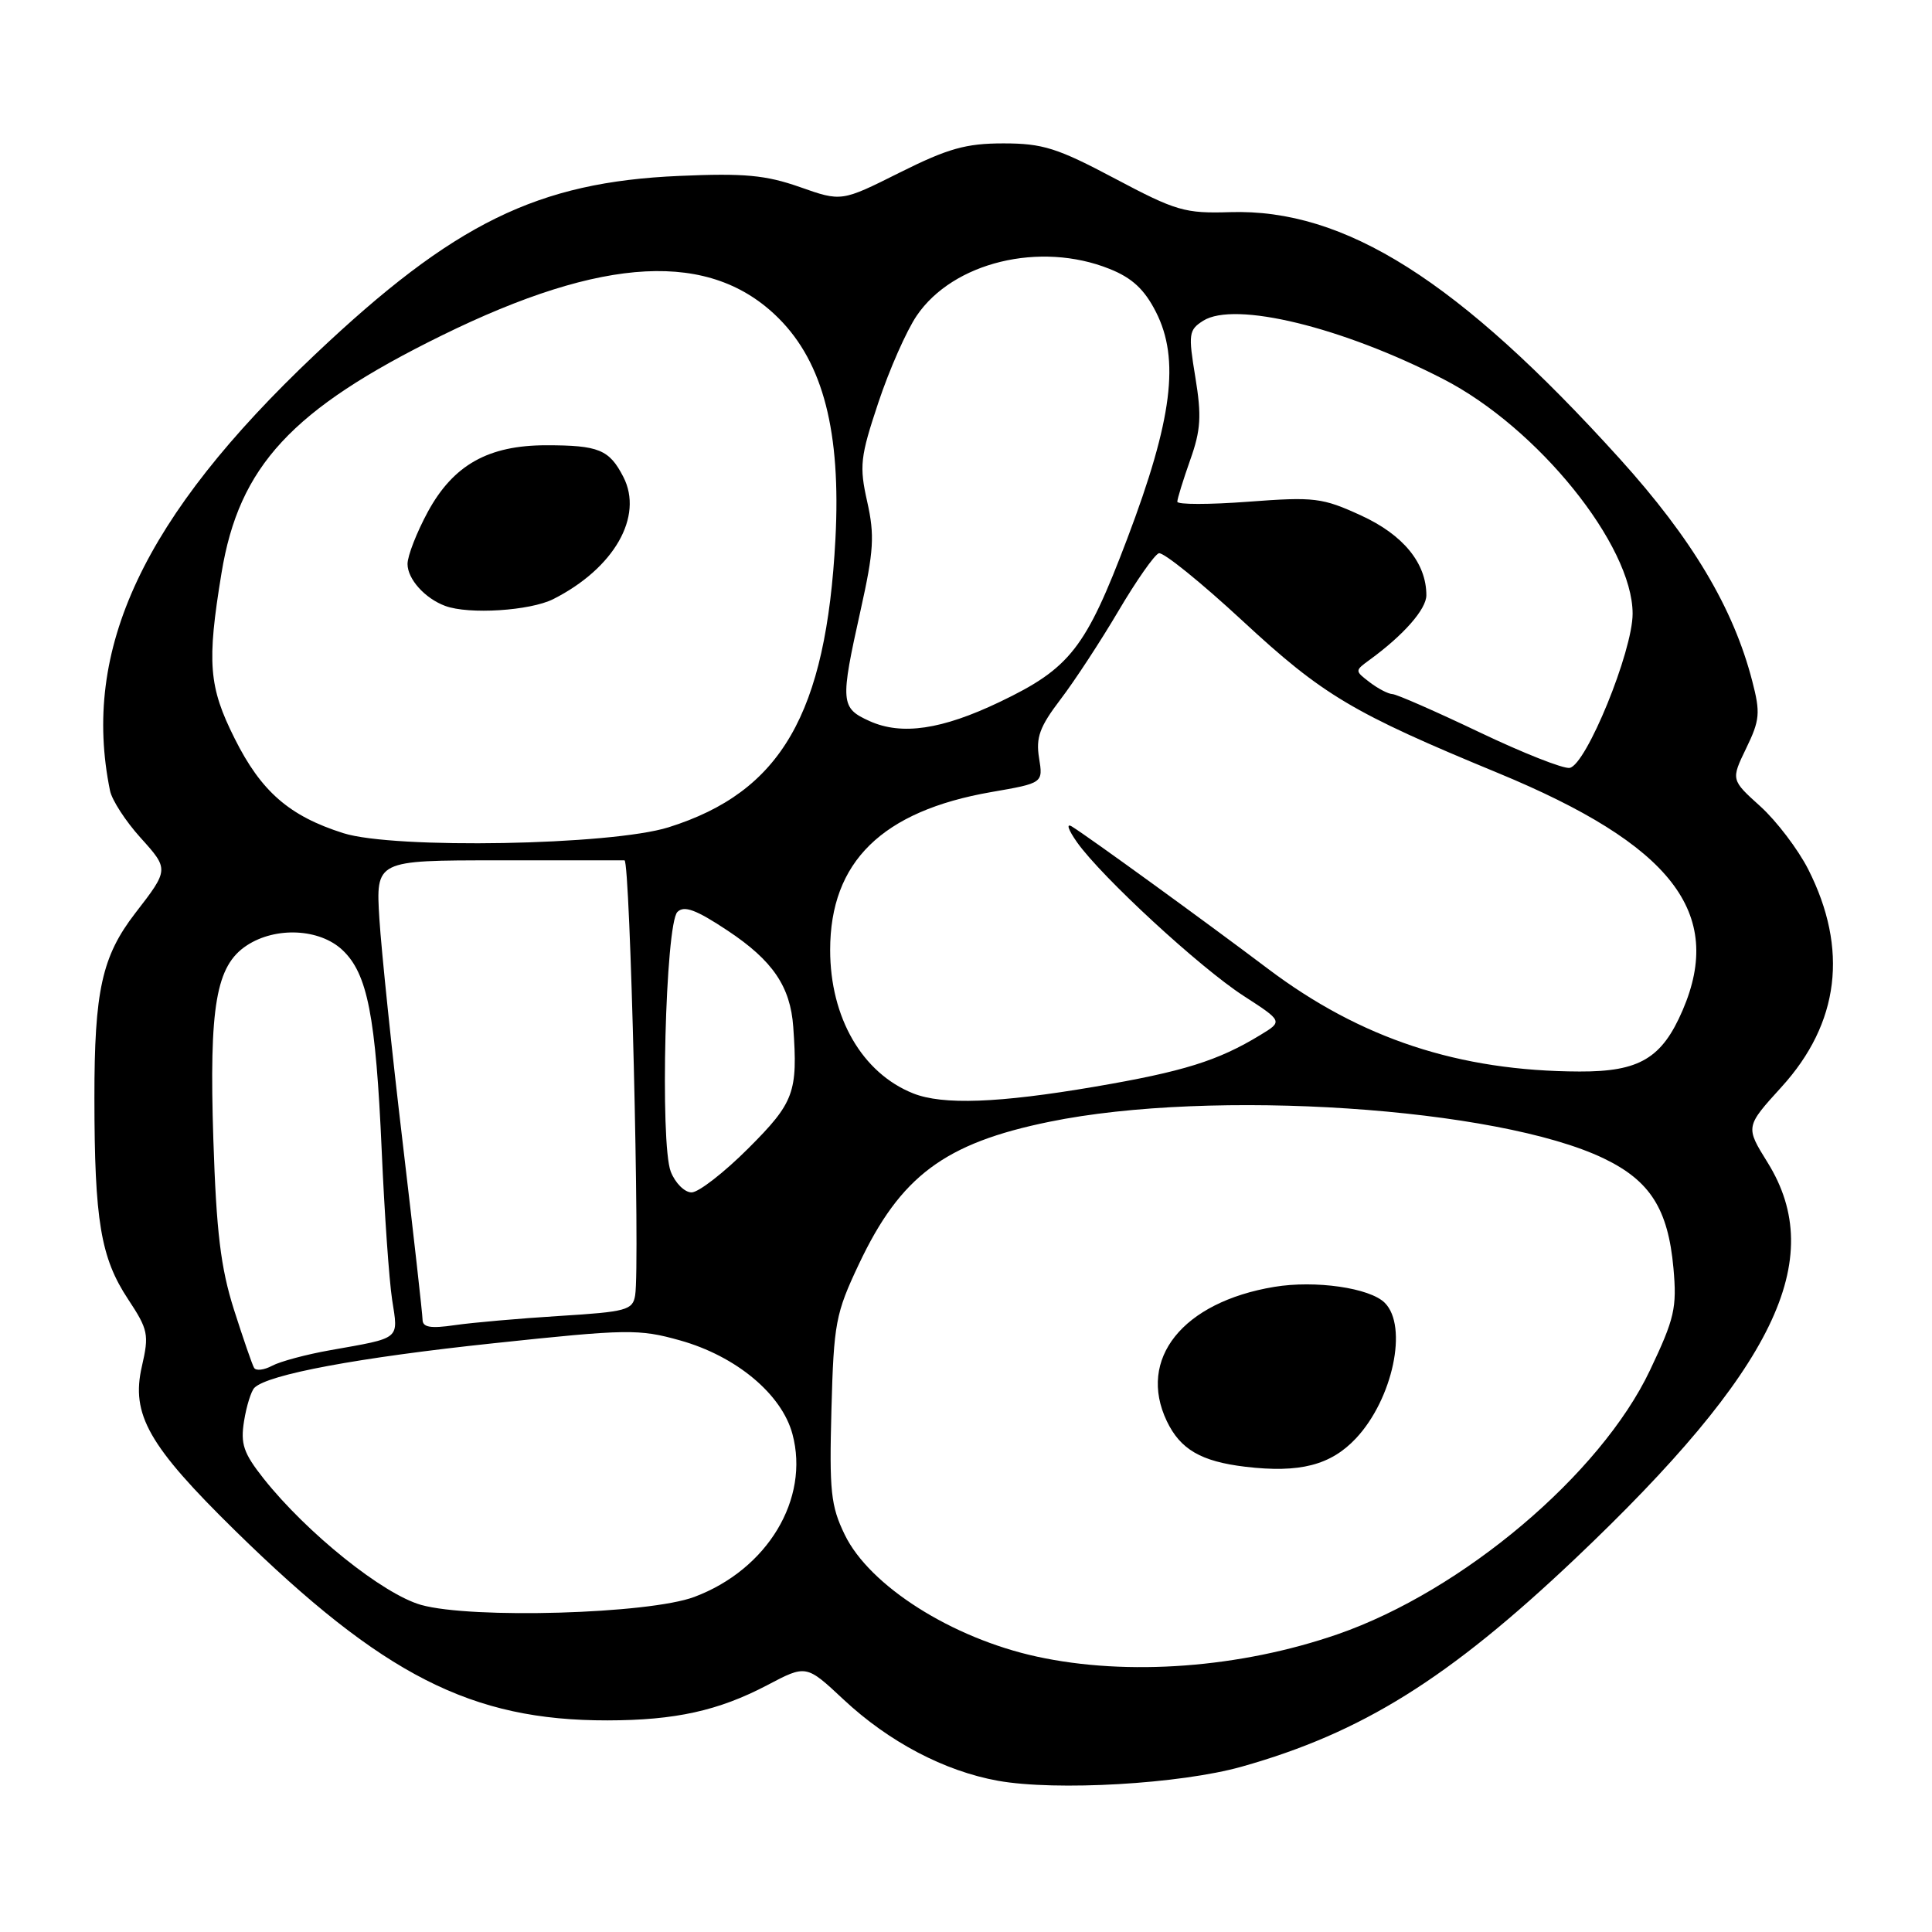 <?xml version="1.0" encoding="UTF-8" standalone="no"?>
<!DOCTYPE svg PUBLIC "-//W3C//DTD SVG 1.1//EN" "http://www.w3.org/Graphics/SVG/1.1/DTD/svg11.dtd" >
<svg xmlns="http://www.w3.org/2000/svg" xmlns:xlink="http://www.w3.org/1999/xlink" version="1.1" viewBox="0 0 256 256">
 <g >
 <path fill="currentColor"
d=" M 164.54 234.09 C 180.45 229.61 191.92 222.45 208.70 206.55 C 235.15 181.47 242.22 166.91 234.21 154.03 C 231.27 149.30 231.27 149.30 236.06 144.03 C 243.74 135.59 244.95 125.75 239.60 115.19 C 238.25 112.54 235.40 108.79 233.26 106.85 C 229.36 103.33 229.36 103.33 231.38 99.15 C 233.19 95.42 233.28 94.46 232.18 90.24 C 229.68 80.56 224.21 71.39 214.62 60.78 C 193.26 37.16 178.22 27.64 163.00 28.11 C 157.00 28.30 155.82 27.95 147.73 23.66 C 140.10 19.61 138.17 19.00 132.95 19.00 C 127.99 19.00 125.62 19.67 119.23 22.86 C 111.50 26.73 111.50 26.73 106.00 24.79 C 101.47 23.20 98.64 22.93 90.00 23.31 C 71.22 24.12 60.15 29.55 41.74 46.98 C 18.98 68.51 10.74 86.05 14.58 104.78 C 14.84 106.03 16.65 108.82 18.61 110.99 C 22.40 115.19 22.40 115.21 17.92 121.00 C 13.51 126.72 12.50 131.27 12.51 145.50 C 12.52 161.74 13.34 166.66 16.97 172.15 C 19.64 176.19 19.77 176.83 18.80 181.05 C 17.33 187.43 19.68 191.56 31.20 202.86 C 50.74 222.01 62.47 227.99 80.50 227.96 C 89.47 227.95 95.21 226.68 101.67 223.29 C 106.83 220.57 106.83 220.57 111.78 225.20 C 117.78 230.81 125.14 234.68 132.23 235.96 C 139.94 237.34 156.38 236.39 164.54 234.09 Z  M 137.39 219.51 C 126.13 217.06 115.21 210.13 111.93 203.35 C 110.08 199.54 109.88 197.58 110.17 186.77 C 110.48 175.31 110.72 174.04 113.81 167.50 C 119.32 155.84 125.15 151.48 139.06 148.64 C 160.56 144.23 198.47 146.74 212.51 153.50 C 218.65 156.45 221.03 160.20 221.74 168.03 C 222.21 173.30 221.90 174.69 218.62 181.59 C 212.08 195.36 193.81 210.80 177.26 216.54 C 164.36 221.01 149.42 222.13 137.39 219.51 Z  M 179.68 190.58 C 184.55 185.38 186.60 175.74 183.49 172.63 C 181.51 170.65 174.28 169.61 168.83 170.52 C 156.70 172.54 150.68 180.07 154.61 188.31 C 156.40 192.05 159.14 193.65 165.00 194.35 C 172.22 195.21 176.33 194.15 179.68 190.58 Z  M 55.80 212.66 C 50.74 211.23 40.66 203.14 34.93 195.92 C 32.26 192.54 31.85 191.33 32.34 188.29 C 32.66 186.30 33.28 184.32 33.71 183.89 C 35.48 182.12 47.52 179.88 65.38 177.99 C 83.16 176.10 84.65 176.08 90.11 177.61 C 97.54 179.69 103.58 184.73 105.00 190.01 C 107.32 198.62 101.69 207.97 92.00 211.60 C 85.99 213.86 62.51 214.54 55.80 212.66 Z  M 33.67 181.25 C 33.42 180.84 32.22 177.35 30.99 173.50 C 29.24 167.97 28.67 163.24 28.27 151.00 C 27.70 133.28 28.62 127.95 32.71 125.27 C 36.54 122.76 42.35 123.04 45.37 125.88 C 48.70 129.01 49.79 134.59 50.58 152.50 C 50.94 160.75 51.56 169.63 51.96 172.23 C 52.79 177.57 53.20 177.23 43.75 178.91 C 40.58 179.47 37.12 180.40 36.06 180.97 C 34.99 181.54 33.92 181.67 33.67 181.25 Z  M 55.99 174.86 C 55.98 174.11 54.80 163.60 53.37 151.50 C 51.93 139.40 50.54 126.01 50.27 121.75 C 49.79 114.00 49.79 114.00 65.89 114.00 C 74.75 114.00 82.34 114.00 82.75 114.00 C 83.50 113.99 84.82 167.64 84.16 171.64 C 83.84 173.60 83.01 173.82 74.15 174.37 C 68.84 174.70 62.59 175.25 60.25 175.59 C 57.04 176.06 56.00 175.88 55.99 174.86 Z  M 88.88 155.25 C 87.43 151.52 88.17 122.43 89.76 120.84 C 90.65 119.95 92.23 120.53 96.43 123.32 C 102.39 127.28 104.73 130.72 105.11 136.07 C 105.73 144.75 105.24 146.08 99.16 152.16 C 95.95 155.37 92.56 158.00 91.64 158.00 C 90.71 158.00 89.47 156.76 88.88 155.25 Z  M 121.00 144.88 C 114.25 142.19 110.00 134.84 110.00 125.88 C 110.00 114.20 116.87 107.47 131.36 104.95 C 138.22 103.76 138.22 103.76 137.68 100.43 C 137.24 97.72 137.77 96.29 140.51 92.69 C 142.36 90.27 145.82 84.99 148.19 80.97 C 150.56 76.95 152.97 73.51 153.55 73.31 C 154.13 73.12 159.12 77.15 164.65 82.27 C 175.29 92.13 179.21 94.46 198.48 102.42 C 221.52 111.94 228.52 120.94 222.96 133.86 C 220.22 140.23 217.24 142.01 209.30 141.98 C 193.31 141.93 180.29 137.63 168.00 128.36 C 159.65 122.06 144.28 110.91 142.05 109.53 C 141.23 109.02 141.53 109.93 142.73 111.63 C 146.03 116.26 158.97 128.19 164.77 131.95 C 169.99 135.33 169.99 135.33 166.99 137.15 C 161.39 140.56 156.81 141.99 145.03 144.00 C 132.29 146.17 124.92 146.44 121.00 144.88 Z  M 45.50 110.40 C 38.33 108.13 34.60 104.88 31.09 97.85 C 27.65 90.99 27.40 87.80 29.35 75.94 C 31.67 61.76 38.64 54.24 58.50 44.47 C 80.05 33.87 94.15 33.15 103.18 42.18 C 109.09 48.09 111.44 57.24 110.70 71.40 C 109.47 94.62 103.51 104.93 88.59 109.62 C 80.99 112.01 52.22 112.53 45.50 110.40 Z  M 73.30 79.39 C 81.36 75.32 85.31 68.44 82.59 63.18 C 80.73 59.57 79.33 59.00 72.38 59.00 C 64.71 59.00 60.08 61.60 56.70 67.80 C 55.22 70.53 54.00 73.65 54.00 74.73 C 54.00 76.73 56.31 79.30 59.00 80.29 C 62.14 81.45 70.23 80.93 73.30 79.39 Z  M 196.00 97.01 C 190.23 94.26 185.06 91.99 184.50 91.97 C 183.95 91.95 182.60 91.25 181.50 90.41 C 179.50 88.88 179.50 88.88 181.50 87.42 C 186.00 84.14 189.00 80.72 189.00 78.87 C 189.00 74.61 185.92 70.85 180.34 68.30 C 175.22 65.95 174.17 65.82 165.41 66.48 C 160.24 66.87 156.00 66.87 156.00 66.48 C 156.00 66.09 156.77 63.61 157.70 60.97 C 159.12 56.99 159.23 55.12 158.39 49.99 C 157.44 44.24 157.51 43.72 159.43 42.50 C 163.60 39.87 177.83 43.33 191.24 50.23 C 203.77 56.67 216.33 72.25 216.33 81.32 C 216.33 86.31 210.19 101.34 207.99 101.75 C 207.17 101.90 201.78 99.77 196.00 97.01 Z  M 115.25 95.56 C 111.36 93.81 111.31 93.10 114.04 80.83 C 115.78 73.01 115.91 70.94 114.91 66.48 C 113.85 61.75 113.98 60.56 116.38 53.36 C 117.83 49.00 120.12 43.81 121.47 41.83 C 126.28 34.74 137.82 31.94 147.02 35.63 C 150.01 36.82 151.64 38.34 153.16 41.32 C 156.36 47.59 155.35 55.59 149.37 71.37 C 143.86 85.91 141.80 88.55 132.45 93.02 C 124.79 96.68 119.49 97.46 115.25 95.56 Z "/>
</g>
</svg>